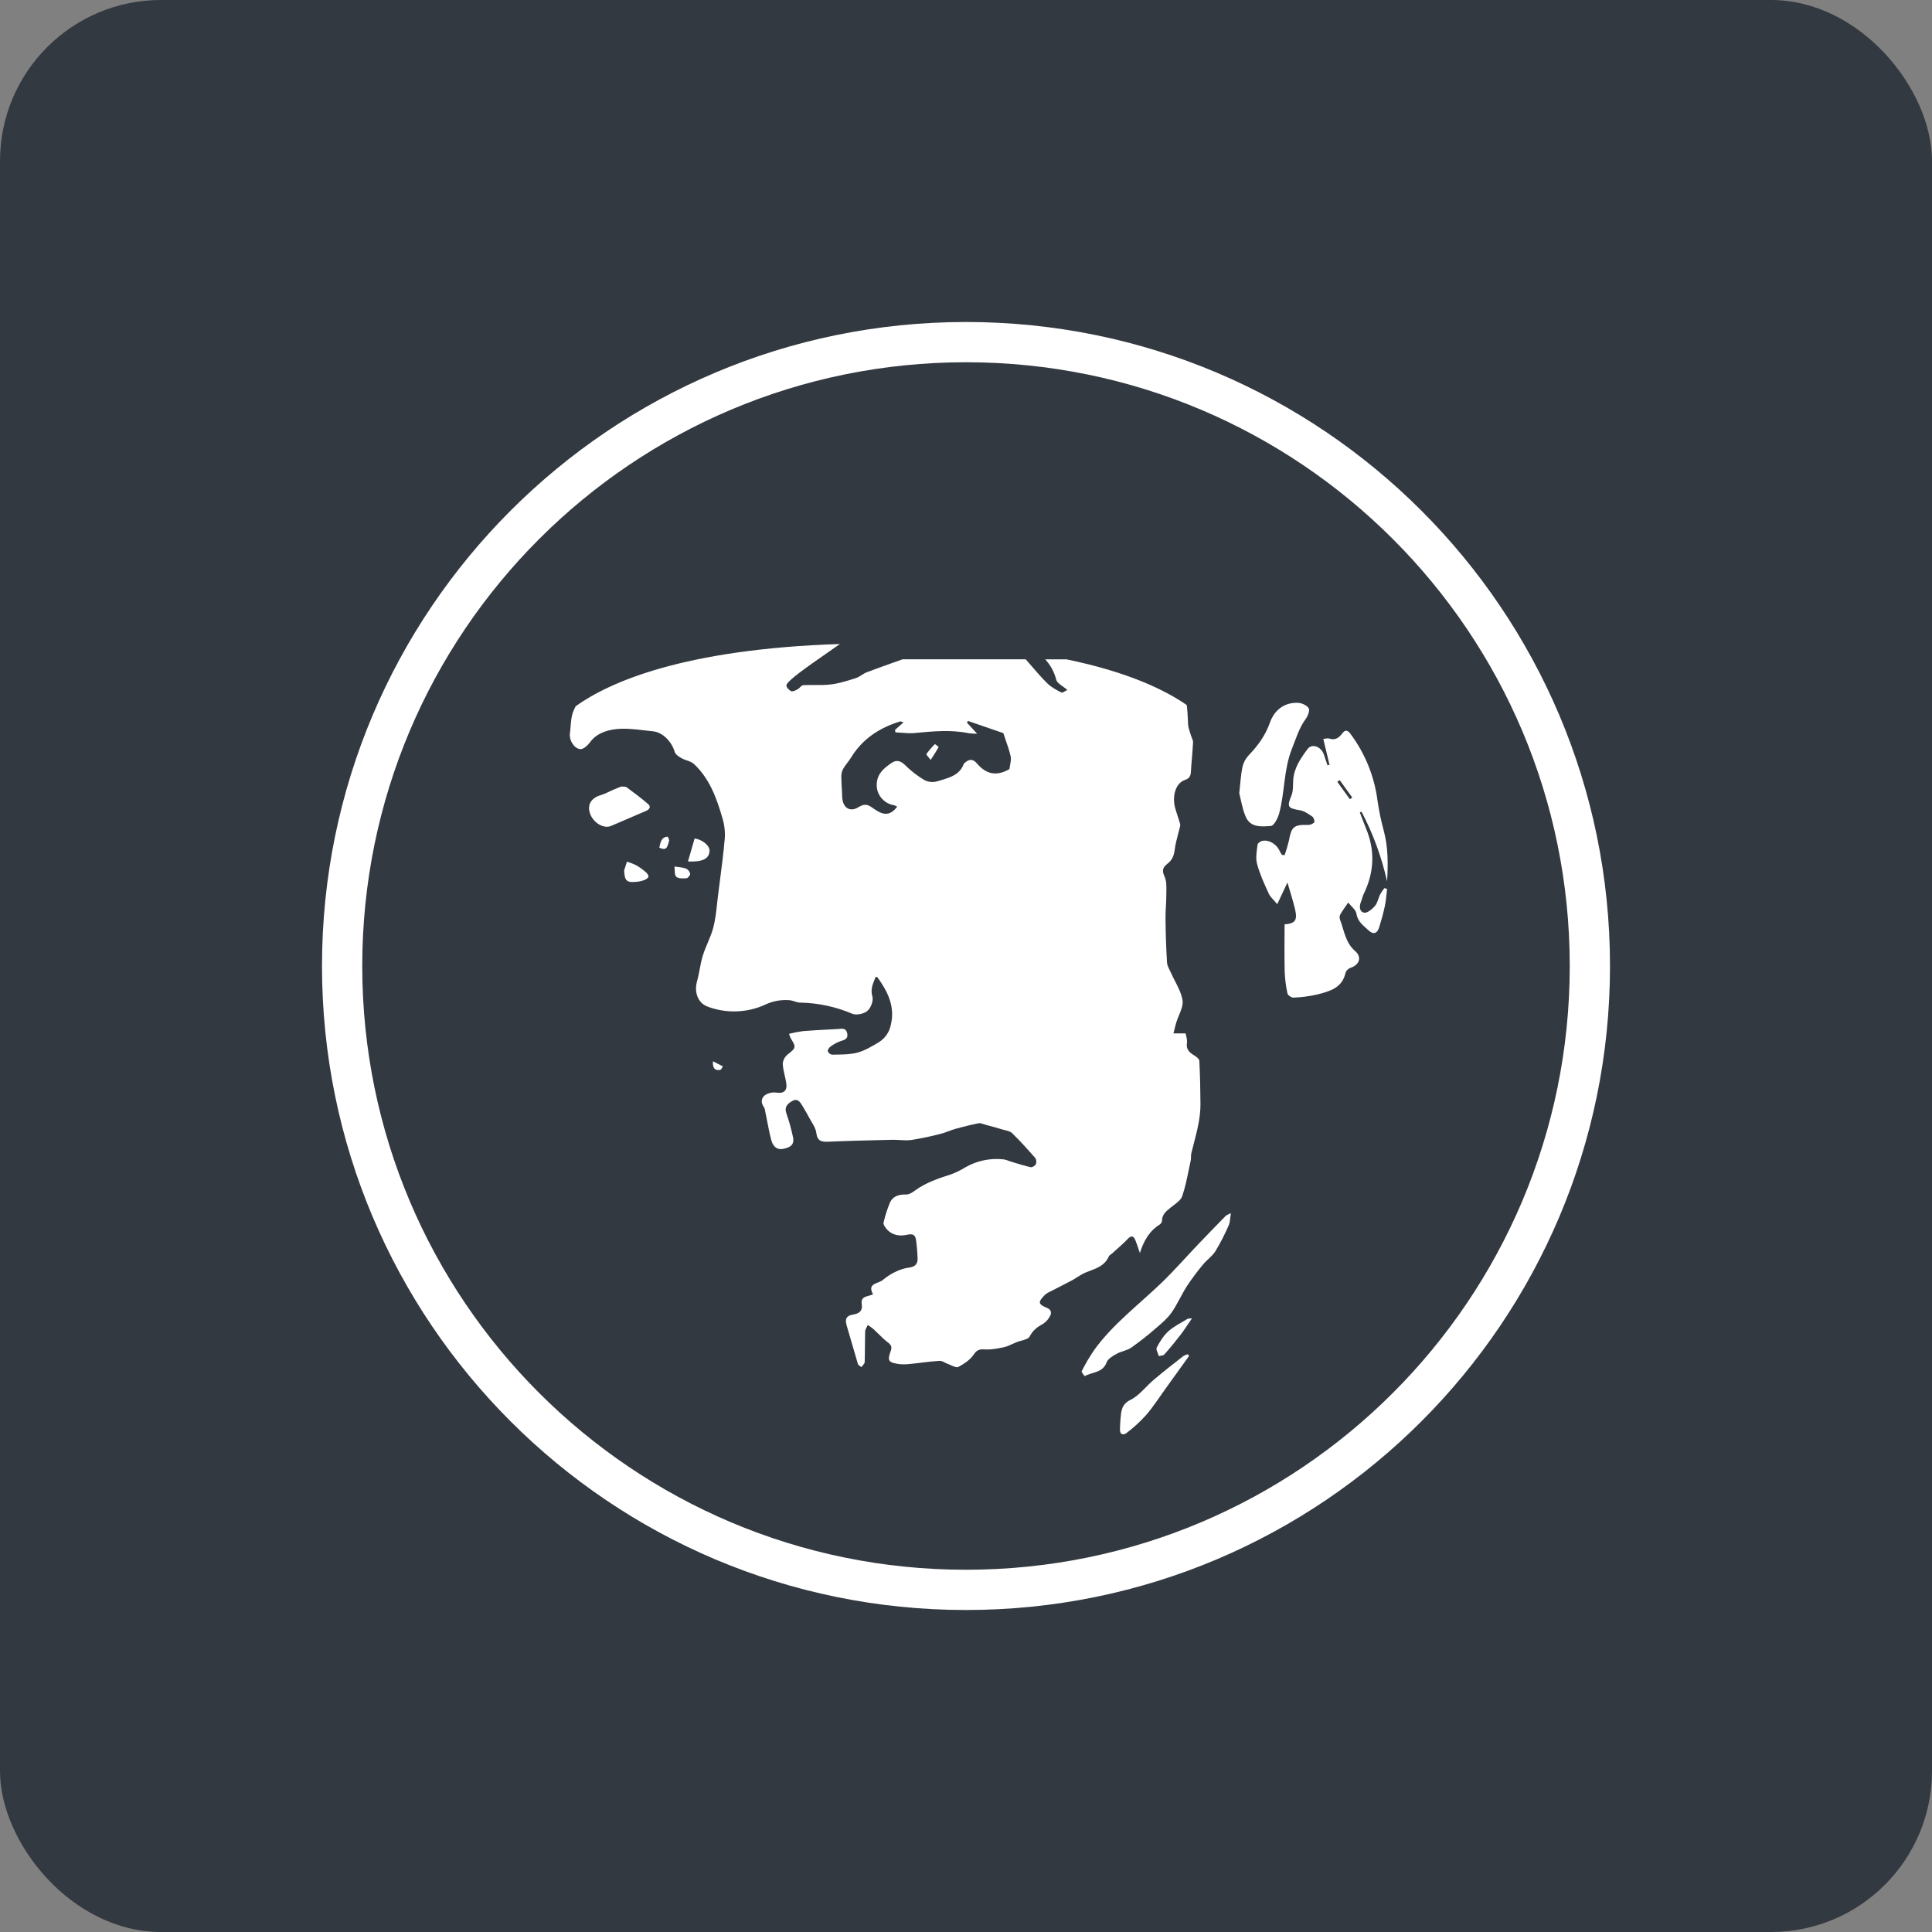 <svg width="48" height="48" viewBox="0 0 48 48" fill="none" xmlns="http://www.w3.org/2000/svg">
<rect x="0" y="0" width="48" height="48" fill="#808080" stroke="none"/>
<g clip-path="url(#clip0_128_49)">
<rect width="48" height="48" rx="4" fill="#333940"/>
<path fill-rule="evenodd" clip-rule="evenodd" d="M24 39C32.284 39 39 32.284 39 24C39 15.716 32.284 9 24 9C15.716 9 9 15.716 9 24C9 32.284 15.716 39 24 39ZM24 40C32.837 40 40 32.837 40 24C40 15.163 32.837 8 24 8C15.163 8 8 15.163 8 24C8 32.837 15.163 40 24 40Z" fill="white"/>
<path d="M31.916 21.246C31.958 21.129 31.993 21.009 32.022 20.888C32.088 20.536 32.144 20.488 32.494 20.495C32.553 20.496 32.609 20.474 32.651 20.433C32.669 20.412 32.642 20.315 32.608 20.291C32.512 20.225 32.407 20.149 32.297 20.131C31.99 20.08 31.97 20.044 32.085 19.767C32.132 19.652 32.122 19.513 32.129 19.384C32.148 19.079 32.316 18.838 32.487 18.609C32.599 18.46 32.829 18.553 32.893 18.75C32.921 18.838 32.951 18.925 32.981 19.013L33.031 19C32.981 18.791 32.931 18.583 32.877 18.359C32.948 18.352 32.987 18.336 33.017 18.347C33.156 18.395 33.252 18.347 33.337 18.235C33.398 18.154 33.458 18.105 33.551 18.231C33.914 18.717 34.147 19.289 34.224 19.892C34.261 20.149 34.314 20.403 34.383 20.654C34.489 21.059 34.487 21.468 34.462 21.898C34.327 21.296 34.114 20.714 33.828 20.168L33.784 20.184C33.836 20.319 33.886 20.455 33.941 20.589C34.169 21.142 34.14 21.685 33.876 22.22C33.849 22.275 33.841 22.339 33.817 22.395C33.766 22.512 33.77 22.65 33.889 22.675C33.967 22.691 34.091 22.589 34.159 22.51C34.227 22.431 34.241 22.318 34.288 22.224C34.319 22.168 34.355 22.115 34.395 22.065L34.462 22.085C34.445 22.224 34.437 22.366 34.408 22.503C34.371 22.678 34.323 22.852 34.27 23.025C34.218 23.198 34.121 23.229 34 23.113C33.878 22.998 33.732 22.904 33.701 22.703C33.686 22.602 33.568 22.517 33.496 22.424C33.43 22.521 33.359 22.616 33.3 22.717C33.28 22.756 33.277 22.802 33.291 22.844C33.396 23.114 33.422 23.417 33.668 23.629C33.845 23.782 33.772 23.977 33.544 24.049C33.517 24.06 33.493 24.076 33.473 24.097C33.453 24.118 33.438 24.143 33.429 24.17C33.346 24.552 33.028 24.629 32.725 24.708C32.532 24.752 32.336 24.778 32.138 24.785C32.088 24.788 31.996 24.728 31.987 24.684C31.947 24.502 31.924 24.318 31.918 24.132C31.908 23.744 31.915 23.356 31.915 22.966C32.176 22.944 32.239 22.868 32.176 22.593C32.127 22.385 32.06 22.181 31.986 21.925L31.733 22.464C31.646 22.358 31.563 22.289 31.523 22.203C31.411 21.961 31.299 21.716 31.231 21.46C31.191 21.311 31.224 21.142 31.244 20.983C31.248 20.946 31.326 20.894 31.376 20.888C31.55 20.863 31.735 20.991 31.804 21.165C31.818 21.191 31.834 21.216 31.852 21.239L31.916 21.246ZM33.537 19.856L33.596 19.814C33.492 19.669 33.388 19.525 33.284 19.381L33.225 19.424C33.329 19.567 33.433 19.712 33.537 19.856Z" fill="white"/>
<path d="M30.789 19.706C30.819 19.445 30.828 19.243 30.87 19.05C30.895 18.942 30.949 18.843 31.025 18.763C31.249 18.528 31.435 18.279 31.547 17.963C31.652 17.66 31.887 17.453 32.235 17.461C32.331 17.461 32.458 17.517 32.512 17.591C32.547 17.637 32.499 17.781 32.447 17.852C32.276 18.081 32.201 18.344 32.098 18.603C31.889 19.125 31.924 19.684 31.779 20.214C31.746 20.331 31.652 20.515 31.575 20.521C31.346 20.538 31.065 20.567 30.949 20.29C30.862 20.087 30.83 19.863 30.789 19.706Z" fill="white"/>
<path d="M30.581 30.14C30.559 30.273 30.562 30.367 30.527 30.443C30.432 30.664 30.321 30.878 30.197 31.085C30.117 31.212 29.983 31.302 29.886 31.42C29.744 31.59 29.612 31.767 29.49 31.951C29.354 32.164 29.253 32.399 29.11 32.606C29.009 32.751 28.869 32.87 28.733 32.986C28.534 33.161 28.325 33.326 28.109 33.479C28.003 33.554 27.858 33.57 27.743 33.635C27.648 33.688 27.527 33.757 27.494 33.846C27.398 34.112 27.136 34.083 26.952 34.189C26.949 34.191 26.863 34.09 26.874 34.068C26.967 33.883 27.072 33.705 27.189 33.534C27.655 32.892 28.289 32.418 28.854 31.874C29.179 31.562 29.475 31.221 29.787 30.895C30.008 30.663 30.232 30.434 30.456 30.205C30.471 30.189 30.496 30.183 30.581 30.14Z" fill="white"/>
<path d="M15.432 19.542C15.502 19.548 15.541 19.539 15.562 19.555C15.746 19.693 15.934 19.828 16.106 19.98C16.174 20.04 16.143 20.109 16.048 20.148C15.757 20.269 15.47 20.4 15.18 20.521C14.993 20.599 14.73 20.435 14.655 20.2C14.587 19.988 14.692 19.825 14.92 19.757C15.038 19.722 15.147 19.659 15.261 19.611C15.328 19.582 15.396 19.556 15.432 19.542Z" fill="white"/>
<path d="M29.543 33.687C29.342 33.966 29.142 34.245 28.941 34.524C28.788 34.736 28.647 34.957 28.477 35.154C28.328 35.32 28.164 35.47 27.987 35.604C27.907 35.666 27.816 35.641 27.825 35.504C27.83 35.418 27.83 35.331 27.839 35.245C27.858 35.059 27.86 34.892 28.087 34.779C28.308 34.67 28.47 34.444 28.665 34.28C28.904 34.078 29.15 33.886 29.398 33.692C29.433 33.671 29.47 33.656 29.509 33.646L29.543 33.687Z" fill="white"/>
<path d="M29.616 32.752C29.505 32.911 29.423 33.043 29.328 33.166C29.2 33.332 29.067 33.495 28.927 33.651C28.9 33.681 28.837 33.679 28.79 33.692C28.771 33.62 28.713 33.527 28.739 33.479C28.816 33.333 28.906 33.185 29.027 33.076C29.166 32.951 29.341 32.867 29.502 32.768C29.52 32.758 29.547 32.762 29.616 32.752Z" fill="white"/>
<path d="M15.506 21.627L15.576 21.408C15.654 21.431 15.729 21.46 15.802 21.495C15.887 21.544 15.968 21.601 16.042 21.665C16.076 21.694 16.117 21.747 16.11 21.781C16.104 21.815 16.048 21.848 16.007 21.865C15.95 21.887 15.89 21.901 15.829 21.907C15.568 21.934 15.521 21.891 15.506 21.627Z" fill="white"/>
<path d="M17.092 21.403C17.148 21.207 17.204 21.018 17.258 20.831C17.461 20.862 17.639 21.018 17.628 21.145C17.614 21.338 17.457 21.418 17.092 21.403Z" fill="white"/>
<path d="M16.756 21.528C16.879 21.548 16.968 21.549 17.044 21.58C17.069 21.592 17.092 21.61 17.11 21.632C17.128 21.654 17.141 21.68 17.147 21.707C17.153 21.741 17.092 21.816 17.056 21.819C16.97 21.827 16.855 21.831 16.8 21.782C16.753 21.737 16.77 21.621 16.756 21.528Z" fill="white"/>
<path d="M16.38 21.059C16.412 20.931 16.423 20.801 16.584 20.787C16.595 20.787 16.635 20.87 16.622 20.899C16.585 20.995 16.587 21.162 16.38 21.059Z" fill="white"/>
<path d="M17.713 26.367L17.959 26.494C17.938 26.524 17.922 26.577 17.894 26.581C17.77 26.603 17.698 26.546 17.713 26.367Z" fill="white"/>
<path d="M23.122 18.88C23.061 18.799 23.007 18.746 23.014 18.736C23.079 18.648 23.15 18.565 23.227 18.487C23.262 18.507 23.293 18.532 23.32 18.562C23.268 18.656 23.208 18.747 23.122 18.88Z" fill="white"/>
<path fill-rule="evenodd" clip-rule="evenodd" d="M14.302 17.546C14.274 17.599 14.25 17.654 14.229 17.71C14.195 17.817 14.186 17.931 14.177 18.046C14.172 18.106 14.167 18.165 14.159 18.224C14.138 18.377 14.249 18.59 14.414 18.612C14.489 18.622 14.603 18.519 14.661 18.439C14.817 18.223 15.064 18.146 15.283 18.118C15.523 18.087 15.771 18.117 16.018 18.146C16.088 18.155 16.157 18.163 16.226 18.17C16.469 18.195 16.689 18.429 16.763 18.68C16.782 18.745 16.869 18.802 16.937 18.84C16.977 18.862 17.022 18.878 17.067 18.893C17.131 18.916 17.195 18.938 17.24 18.98C17.626 19.341 17.802 19.82 17.944 20.311C17.996 20.475 18.017 20.647 18.008 20.819C17.976 21.19 17.928 21.559 17.88 21.928C17.867 22.035 17.853 22.142 17.839 22.25C17.831 22.316 17.824 22.383 17.816 22.45C17.795 22.646 17.773 22.843 17.725 23.033C17.691 23.167 17.637 23.295 17.583 23.424C17.539 23.528 17.496 23.632 17.462 23.739C17.427 23.854 17.404 23.971 17.382 24.09C17.363 24.191 17.343 24.293 17.315 24.392C17.245 24.647 17.337 24.917 17.575 25.007C17.804 25.094 18.049 25.135 18.295 25.127C18.541 25.12 18.783 25.064 19.007 24.962C19.198 24.87 19.411 24.832 19.623 24.85C19.662 24.854 19.701 24.866 19.74 24.879C19.785 24.894 19.829 24.909 19.875 24.909C20.322 24.917 20.764 25.011 21.176 25.187C21.277 25.228 21.462 25.19 21.549 25.116C21.637 25.043 21.704 24.862 21.674 24.758C21.626 24.593 21.675 24.47 21.727 24.341C21.736 24.317 21.745 24.294 21.754 24.27C21.763 24.272 21.771 24.273 21.778 24.274C21.79 24.276 21.798 24.277 21.801 24.281C22.055 24.638 22.246 25.007 22.13 25.472C22.112 25.559 22.076 25.642 22.025 25.714C21.973 25.787 21.908 25.848 21.832 25.895C21.662 25.997 21.484 26.104 21.298 26.153C21.139 26.195 20.97 26.198 20.802 26.201C20.759 26.201 20.717 26.202 20.675 26.203C20.651 26.2 20.629 26.19 20.61 26.175C20.591 26.16 20.576 26.141 20.566 26.119C20.558 26.087 20.598 26.027 20.632 26.003C20.706 25.947 20.788 25.902 20.875 25.87C20.878 25.869 20.88 25.869 20.883 25.868C20.99 25.834 21.084 25.805 21.046 25.661C21.014 25.544 20.93 25.554 20.848 25.563C20.831 25.565 20.816 25.566 20.8 25.567C20.737 25.571 20.674 25.574 20.61 25.577C20.39 25.588 20.169 25.6 19.949 25.618C19.833 25.633 19.718 25.656 19.604 25.685C19.614 25.72 19.627 25.755 19.641 25.788C19.787 26.024 19.777 26.034 19.563 26.203C19.529 26.232 19.502 26.267 19.482 26.306C19.462 26.346 19.45 26.389 19.448 26.433C19.452 26.532 19.475 26.631 19.498 26.729C19.511 26.788 19.525 26.846 19.534 26.905C19.566 27.098 19.472 27.174 19.289 27.146C19.191 27.132 19.09 27.154 19.007 27.208C18.913 27.278 18.896 27.396 18.98 27.506C18.996 27.533 19.005 27.563 19.008 27.593C19.024 27.67 19.039 27.747 19.054 27.824C19.087 27.993 19.119 28.162 19.163 28.328C19.198 28.459 19.285 28.572 19.445 28.545C19.597 28.519 19.747 28.462 19.703 28.258C19.661 28.056 19.605 27.857 19.538 27.662C19.476 27.49 19.583 27.409 19.692 27.35C19.823 27.279 19.889 27.393 19.946 27.492L19.948 27.494C19.958 27.512 19.968 27.529 19.978 27.546C20.021 27.619 20.063 27.691 20.102 27.766C20.12 27.799 20.14 27.832 20.159 27.865C20.214 27.955 20.268 28.046 20.28 28.142C20.305 28.349 20.406 28.373 20.581 28.365C21.091 28.343 21.6 28.331 22.11 28.319L22.159 28.318C22.223 28.316 22.287 28.32 22.352 28.324C22.449 28.33 22.546 28.335 22.64 28.323C22.884 28.284 23.126 28.234 23.365 28.171C23.434 28.154 23.501 28.129 23.568 28.104C23.626 28.083 23.683 28.062 23.741 28.045C23.93 27.993 24.12 27.945 24.312 27.907C24.352 27.9 24.397 27.915 24.442 27.93C24.458 27.935 24.473 27.941 24.489 27.945C24.628 27.982 24.767 28.02 24.905 28.062C24.926 28.069 24.948 28.074 24.97 28.079C25.036 28.096 25.104 28.112 25.146 28.153C25.349 28.35 25.536 28.56 25.723 28.772C25.736 28.795 25.745 28.82 25.747 28.847C25.749 28.873 25.745 28.9 25.735 28.924C25.716 28.962 25.646 29.007 25.608 28.999C25.476 28.969 25.347 28.93 25.218 28.891C25.178 28.879 25.139 28.866 25.099 28.855C25.048 28.833 24.995 28.816 24.941 28.805C24.607 28.766 24.27 28.836 23.979 29.005C23.865 29.076 23.744 29.135 23.618 29.18C23.305 29.279 22.999 29.384 22.73 29.58C22.667 29.627 22.586 29.679 22.514 29.677C22.33 29.673 22.178 29.716 22.104 29.894C22.04 30.051 21.989 30.213 21.951 30.379C21.941 30.42 21.986 30.483 22.02 30.525C22.158 30.694 22.356 30.72 22.544 30.676C22.682 30.644 22.739 30.686 22.757 30.798C22.779 30.951 22.792 31.105 22.797 31.259C22.805 31.4 22.736 31.473 22.591 31.492C22.482 31.506 22.375 31.538 22.276 31.585C22.153 31.639 22.039 31.711 21.936 31.798C21.905 31.826 21.859 31.844 21.812 31.863C21.696 31.908 21.577 31.955 21.691 32.157C21.66 32.172 21.624 32.182 21.588 32.191C21.484 32.219 21.384 32.247 21.409 32.395C21.44 32.58 21.333 32.637 21.199 32.659C21.004 32.691 20.992 32.792 21.041 32.952C21.091 33.116 21.139 33.282 21.186 33.447C21.228 33.594 21.271 33.742 21.315 33.889C21.322 33.91 21.346 33.926 21.37 33.943C21.381 33.95 21.392 33.957 21.401 33.965C21.41 33.952 21.422 33.939 21.433 33.926C21.458 33.898 21.483 33.869 21.483 33.84C21.487 33.708 21.488 33.576 21.489 33.444C21.49 33.321 21.491 33.199 21.494 33.077C21.496 33.04 21.515 33.005 21.535 32.969C21.544 32.952 21.553 32.936 21.56 32.919C21.608 32.95 21.655 32.983 21.699 33.019C21.741 33.058 21.782 33.098 21.823 33.138C21.896 33.21 21.968 33.282 22.049 33.344C22.132 33.406 22.169 33.455 22.132 33.558C22.042 33.807 22.066 33.849 22.334 33.89C22.432 33.9 22.531 33.898 22.629 33.885C22.725 33.876 22.821 33.864 22.917 33.852C23.058 33.835 23.2 33.818 23.342 33.81C23.387 33.807 23.432 33.83 23.479 33.854C23.505 33.868 23.531 33.881 23.558 33.89C23.582 33.899 23.608 33.91 23.634 33.922C23.701 33.952 23.77 33.983 23.81 33.961C23.953 33.885 24.104 33.784 24.192 33.653C24.275 33.529 24.344 33.518 24.476 33.526C24.632 33.535 24.793 33.503 24.948 33.469C25.02 33.453 25.089 33.421 25.157 33.389C25.191 33.374 25.224 33.359 25.257 33.346C25.292 33.331 25.334 33.32 25.375 33.309C25.464 33.284 25.553 33.26 25.582 33.204C25.661 33.052 25.768 32.969 25.907 32.895C25.981 32.849 26.041 32.784 26.082 32.708C26.128 32.628 26.128 32.543 26.016 32.496C25.793 32.403 25.781 32.356 25.952 32.179C25.997 32.133 26.059 32.103 26.12 32.074C26.141 32.064 26.162 32.054 26.182 32.043C26.248 32.008 26.315 31.974 26.382 31.94C26.467 31.897 26.551 31.854 26.635 31.809C26.679 31.785 26.722 31.758 26.765 31.73C26.837 31.685 26.909 31.639 26.987 31.609C27.013 31.599 27.04 31.589 27.066 31.579C27.26 31.506 27.452 31.435 27.547 31.218C27.555 31.197 27.576 31.181 27.598 31.166C27.608 31.159 27.619 31.151 27.628 31.143C27.665 31.109 27.703 31.075 27.741 31.042C27.835 30.959 27.929 30.876 28.014 30.785C28.101 30.693 28.158 30.697 28.206 30.808C28.233 30.872 28.255 30.938 28.28 31.014C28.292 31.05 28.305 31.088 28.32 31.13C28.419 30.822 28.559 30.578 28.82 30.418C28.835 30.407 28.847 30.392 28.855 30.376C28.864 30.36 28.869 30.341 28.87 30.323C28.872 30.175 28.971 30.094 29.069 30.015C29.076 30.009 29.083 30.003 29.09 29.998C29.113 29.979 29.137 29.96 29.162 29.942C29.251 29.874 29.344 29.804 29.373 29.715C29.446 29.498 29.492 29.273 29.538 29.048C29.553 28.974 29.568 28.901 29.584 28.828C29.59 28.801 29.59 28.773 29.59 28.745C29.59 28.717 29.59 28.689 29.596 28.662C29.617 28.573 29.64 28.484 29.663 28.396C29.745 28.08 29.827 27.763 29.825 27.431C29.823 27.072 29.816 26.714 29.797 26.356C29.795 26.308 29.722 26.253 29.67 26.221C29.551 26.149 29.465 26.073 29.489 25.911C29.498 25.851 29.483 25.788 29.469 25.734C29.464 25.712 29.459 25.692 29.456 25.674H29.154C29.162 25.645 29.169 25.616 29.176 25.587C29.191 25.526 29.206 25.464 29.224 25.404C29.242 25.345 29.267 25.285 29.291 25.226C29.344 25.098 29.397 24.971 29.38 24.854C29.355 24.691 29.276 24.537 29.197 24.383C29.161 24.314 29.125 24.244 29.095 24.174C29.084 24.151 29.073 24.128 29.061 24.105C29.03 24.041 28.998 23.978 28.994 23.913C28.972 23.556 28.961 23.198 28.957 22.841C28.955 22.73 28.961 22.62 28.967 22.509C28.972 22.411 28.977 22.312 28.977 22.214C28.977 22.189 28.978 22.163 28.978 22.137C28.98 22.013 28.982 21.884 28.934 21.781C28.864 21.633 28.886 21.55 29.002 21.461C29.118 21.372 29.167 21.263 29.185 21.114C29.201 20.981 29.235 20.851 29.27 20.72C29.285 20.662 29.301 20.603 29.315 20.544C29.323 20.522 29.324 20.498 29.321 20.474C29.301 20.407 29.279 20.34 29.258 20.273C29.24 20.218 29.222 20.162 29.205 20.106C29.109 19.793 29.204 19.459 29.435 19.38C29.555 19.338 29.583 19.278 29.588 19.166C29.594 19.047 29.605 18.928 29.615 18.81C29.625 18.688 29.635 18.567 29.641 18.445C29.643 18.409 29.628 18.372 29.612 18.334C29.603 18.314 29.595 18.294 29.589 18.273C29.582 18.247 29.573 18.221 29.564 18.194C29.543 18.128 29.521 18.061 29.518 17.994C29.516 17.962 29.515 17.931 29.513 17.899C29.507 17.77 29.501 17.642 29.484 17.517C28.954 17.148 28.037 16.698 26.495 16.381H25.968C26.1 16.524 26.194 16.697 26.241 16.886C26.258 16.95 26.327 16.999 26.405 17.055C26.442 17.081 26.482 17.11 26.518 17.142C26.501 17.149 26.482 17.16 26.464 17.171C26.426 17.193 26.389 17.215 26.369 17.204C26.245 17.141 26.116 17.073 26.019 16.976C25.883 16.843 25.758 16.697 25.632 16.551C25.582 16.494 25.533 16.436 25.483 16.38H22.425C22.346 16.408 22.268 16.436 22.189 16.464C21.97 16.542 21.751 16.62 21.534 16.703C21.489 16.72 21.448 16.746 21.406 16.773C21.36 16.802 21.313 16.832 21.262 16.848L21.246 16.853C21.047 16.916 20.845 16.98 20.64 17.005C20.508 17.021 20.375 17.02 20.241 17.019C20.146 17.018 20.051 17.017 19.956 17.023C19.928 17.024 19.903 17.049 19.877 17.075C19.858 17.094 19.839 17.113 19.818 17.124L19.817 17.125C19.767 17.151 19.696 17.189 19.657 17.172C19.604 17.149 19.532 17.071 19.538 17.026C19.553 16.916 20.056 16.566 20.553 16.22C20.66 16.146 20.766 16.072 20.868 16C16.976 16.126 15.134 16.951 14.302 17.546ZM24.071 18.217C24.139 18.226 24.208 18.229 24.277 18.229L24.024 17.955L24.048 17.911L24.915 18.21C24.92 18.212 24.93 18.216 24.93 18.22C24.947 18.274 24.966 18.328 24.984 18.382C25.032 18.518 25.079 18.654 25.11 18.794C25.124 18.855 25.111 18.922 25.097 18.997C25.091 19.032 25.084 19.069 25.079 19.108C24.771 19.286 24.51 19.249 24.269 18.965C24.177 18.857 24.084 18.853 23.981 18.943C23.978 18.945 23.975 18.948 23.972 18.95C23.961 18.959 23.948 18.968 23.944 18.98C23.845 19.246 23.612 19.314 23.385 19.382C23.351 19.392 23.317 19.402 23.284 19.412C23.177 19.443 23.063 19.431 22.965 19.38C22.791 19.276 22.629 19.15 22.485 19.007C22.369 18.895 22.267 18.873 22.141 18.961C21.973 19.079 21.812 19.205 21.786 19.435C21.768 19.567 21.803 19.7 21.882 19.807C21.962 19.913 22.08 19.985 22.211 20.005C22.239 20.014 22.266 20.027 22.291 20.043C22.125 20.254 21.973 20.273 21.732 20.108C21.72 20.1 21.708 20.091 21.696 20.083C21.588 20.007 21.502 19.945 21.333 20.051C21.103 20.195 20.929 20.056 20.923 19.785C20.922 19.712 20.917 19.639 20.913 19.566C20.908 19.473 20.902 19.38 20.902 19.287C20.902 19.22 20.919 19.155 20.951 19.097C20.98 19.046 21.016 18.999 21.052 18.952C21.084 18.91 21.116 18.867 21.144 18.822C21.427 18.357 21.85 18.082 22.36 17.925C22.371 17.921 22.386 17.926 22.406 17.933C22.418 17.938 22.431 17.942 22.448 17.947L22.237 18.133C22.239 18.144 22.241 18.154 22.242 18.164C22.244 18.175 22.245 18.185 22.247 18.195C22.297 18.198 22.347 18.201 22.398 18.205C22.508 18.214 22.619 18.222 22.728 18.212L22.743 18.21C23.185 18.168 23.628 18.126 24.071 18.217Z" fill="white"/>
</g>
<defs>
<clipPath id="clip0_128_49">
<rect width="48" height="48" fill="white"/>
</clipPath>
</defs>
</svg>
